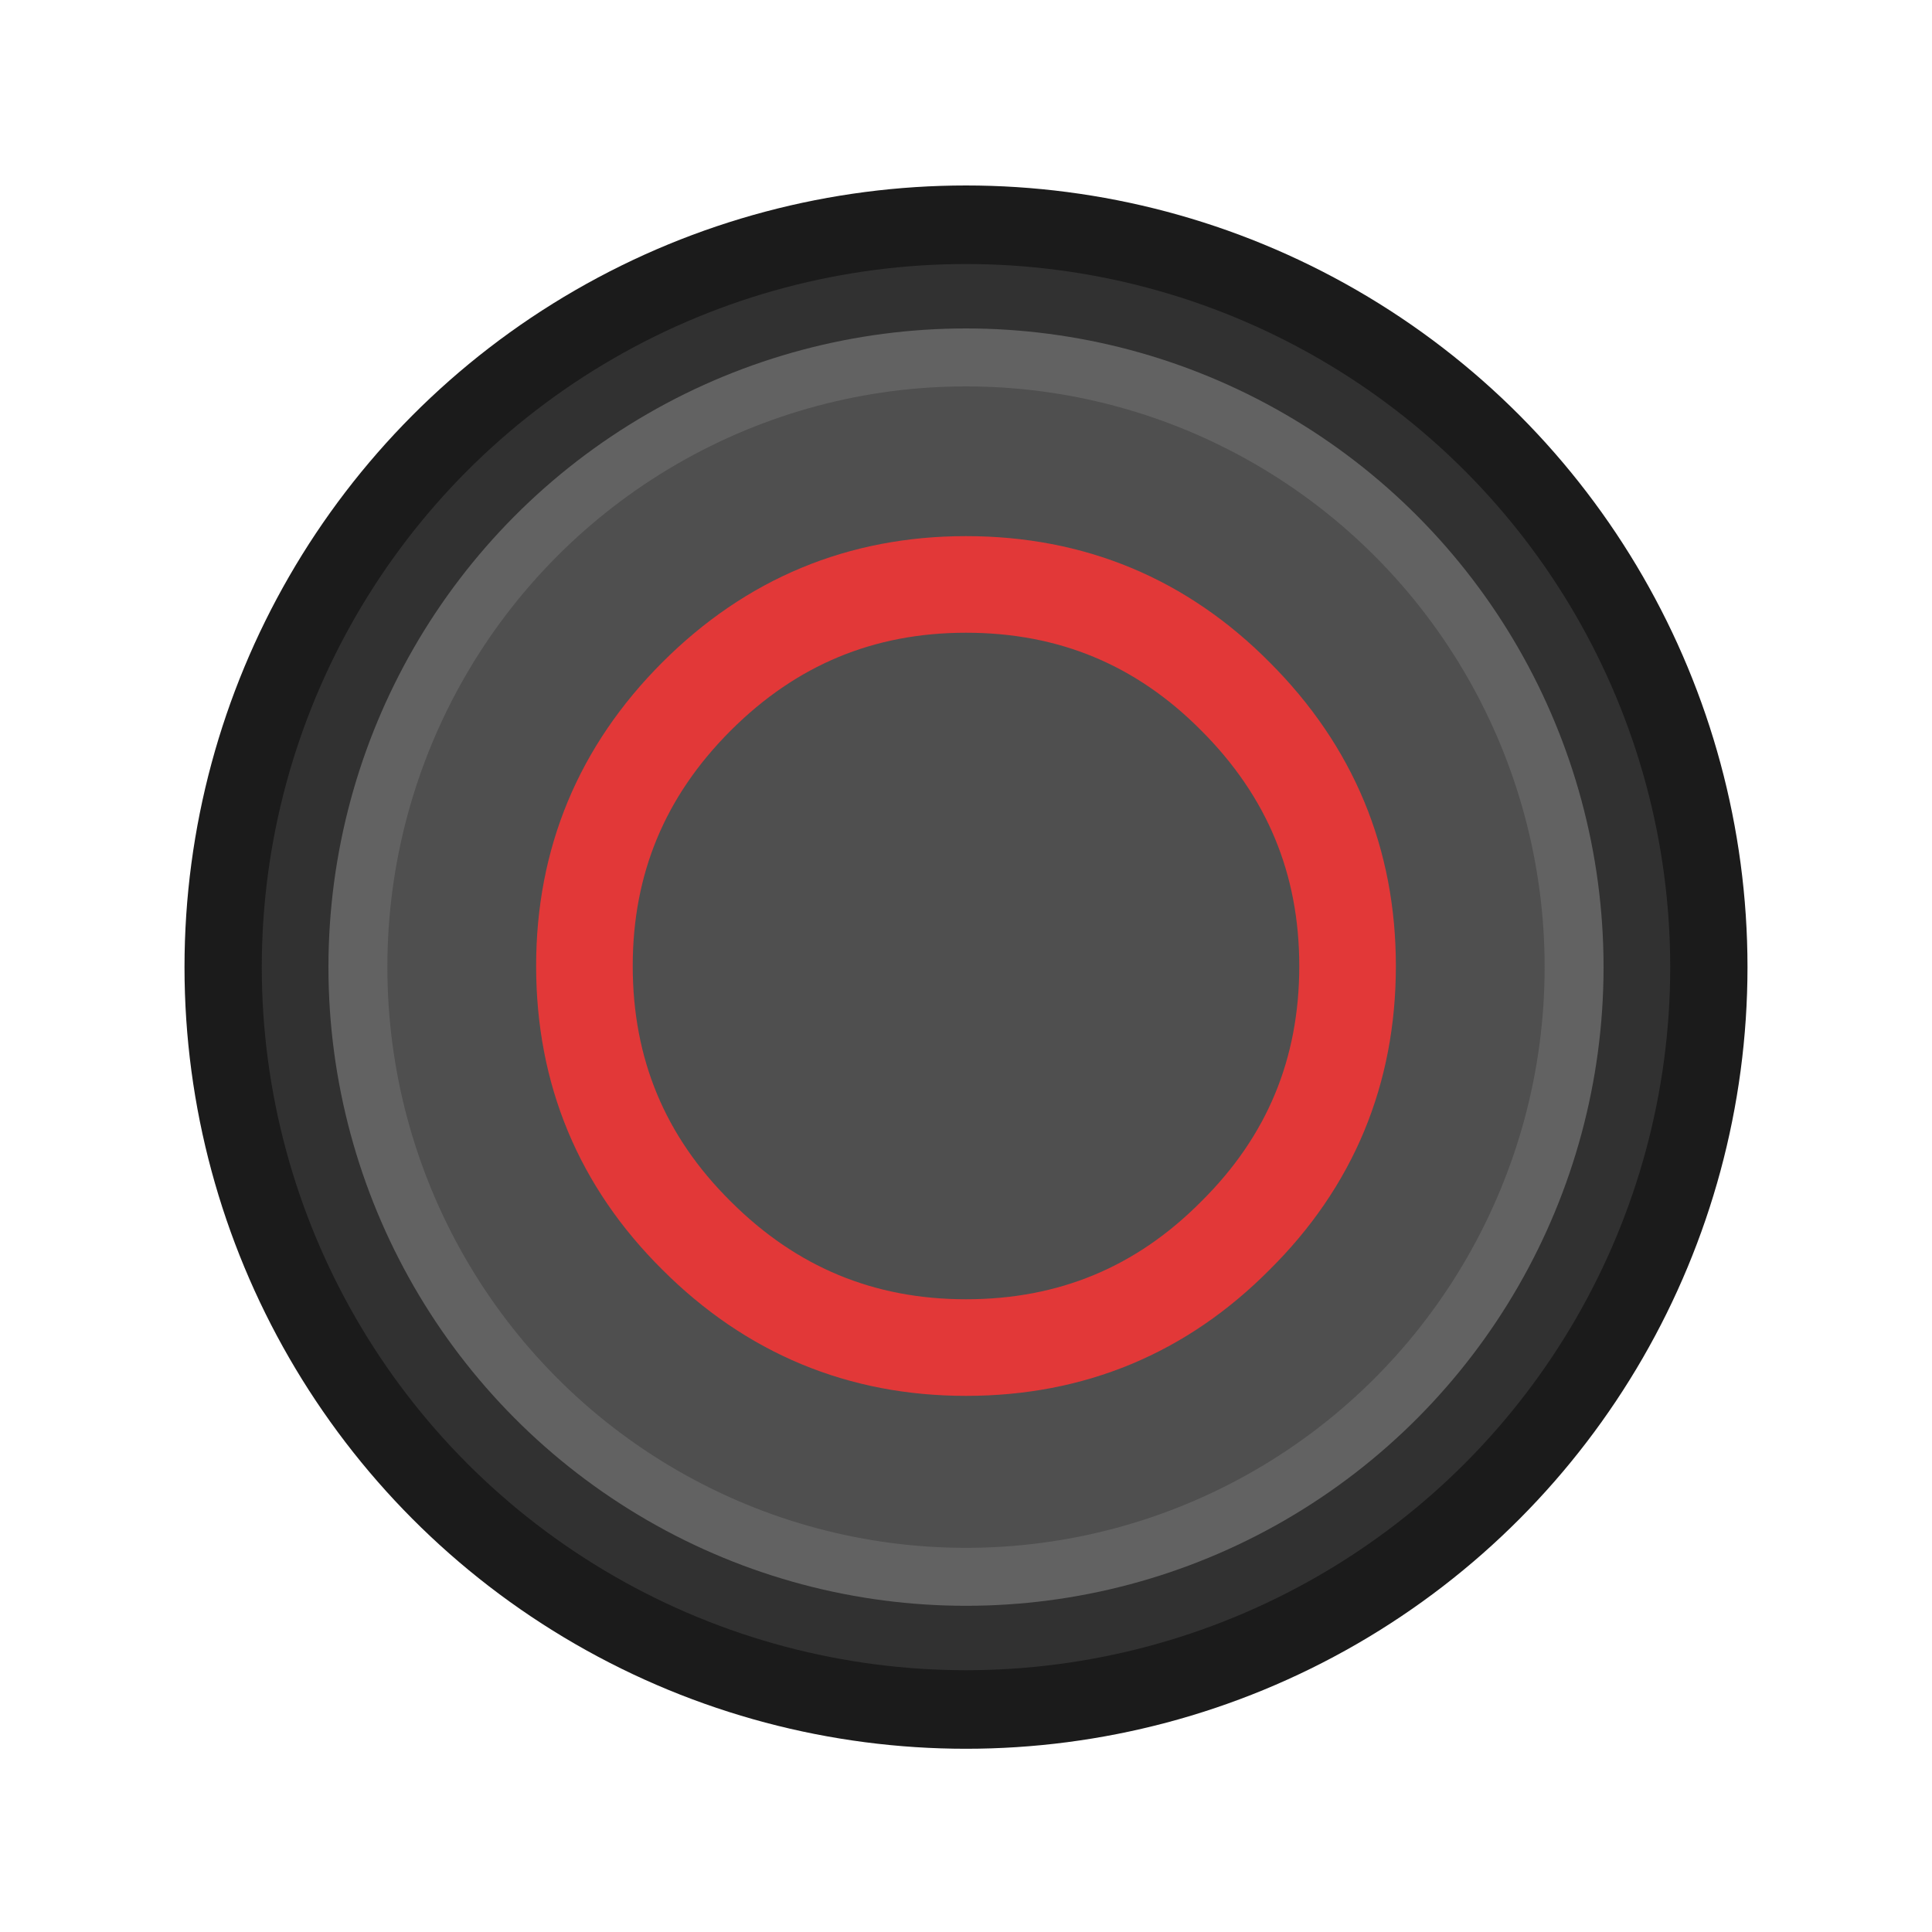 <svg width="100px" height="100px" preserveAspectRatio="none" version="1.1" viewBox="0 0 100 100" xmlns="http://www.w3.org/2000/svg">
 <g stroke-width="2">
  <g>
   <ellipse cx="50" cy="50.058" rx="40.45" ry="40.458" fill="#1b1b1b" style="paint-order:markers fill stroke"/>
   <ellipse cx="50" cy="50.058" rx="36.45" ry="36.392" fill="#313131" style="paint-order:markers fill stroke"/>
   <ellipse cx="50" cy="50.058" rx="33" ry="33.058" fill="#626262" style="paint-order:markers fill stroke"/>
  </g>
  <ellipse cx="50" cy="50.058" rx="29.95" ry="30.058" fill="#4f4f4f" style="paint-order:markers fill stroke"/>
 </g>
 <path d="m50 30.25q8.2 0 13.95 5.8 5.8 5.8 5.8 13.95 0 8.2-5.8 13.95-5.75 5.8-13.95 5.8-8.15 0-13.95-5.8-5.8-5.75-5.8-13.95 0-8.15 5.8-13.95t13.95-5.8z" fill="none" stroke="#e23838" stroke-linecap="round" stroke-linejoin="round" stroke-width="5"/>
</svg>
